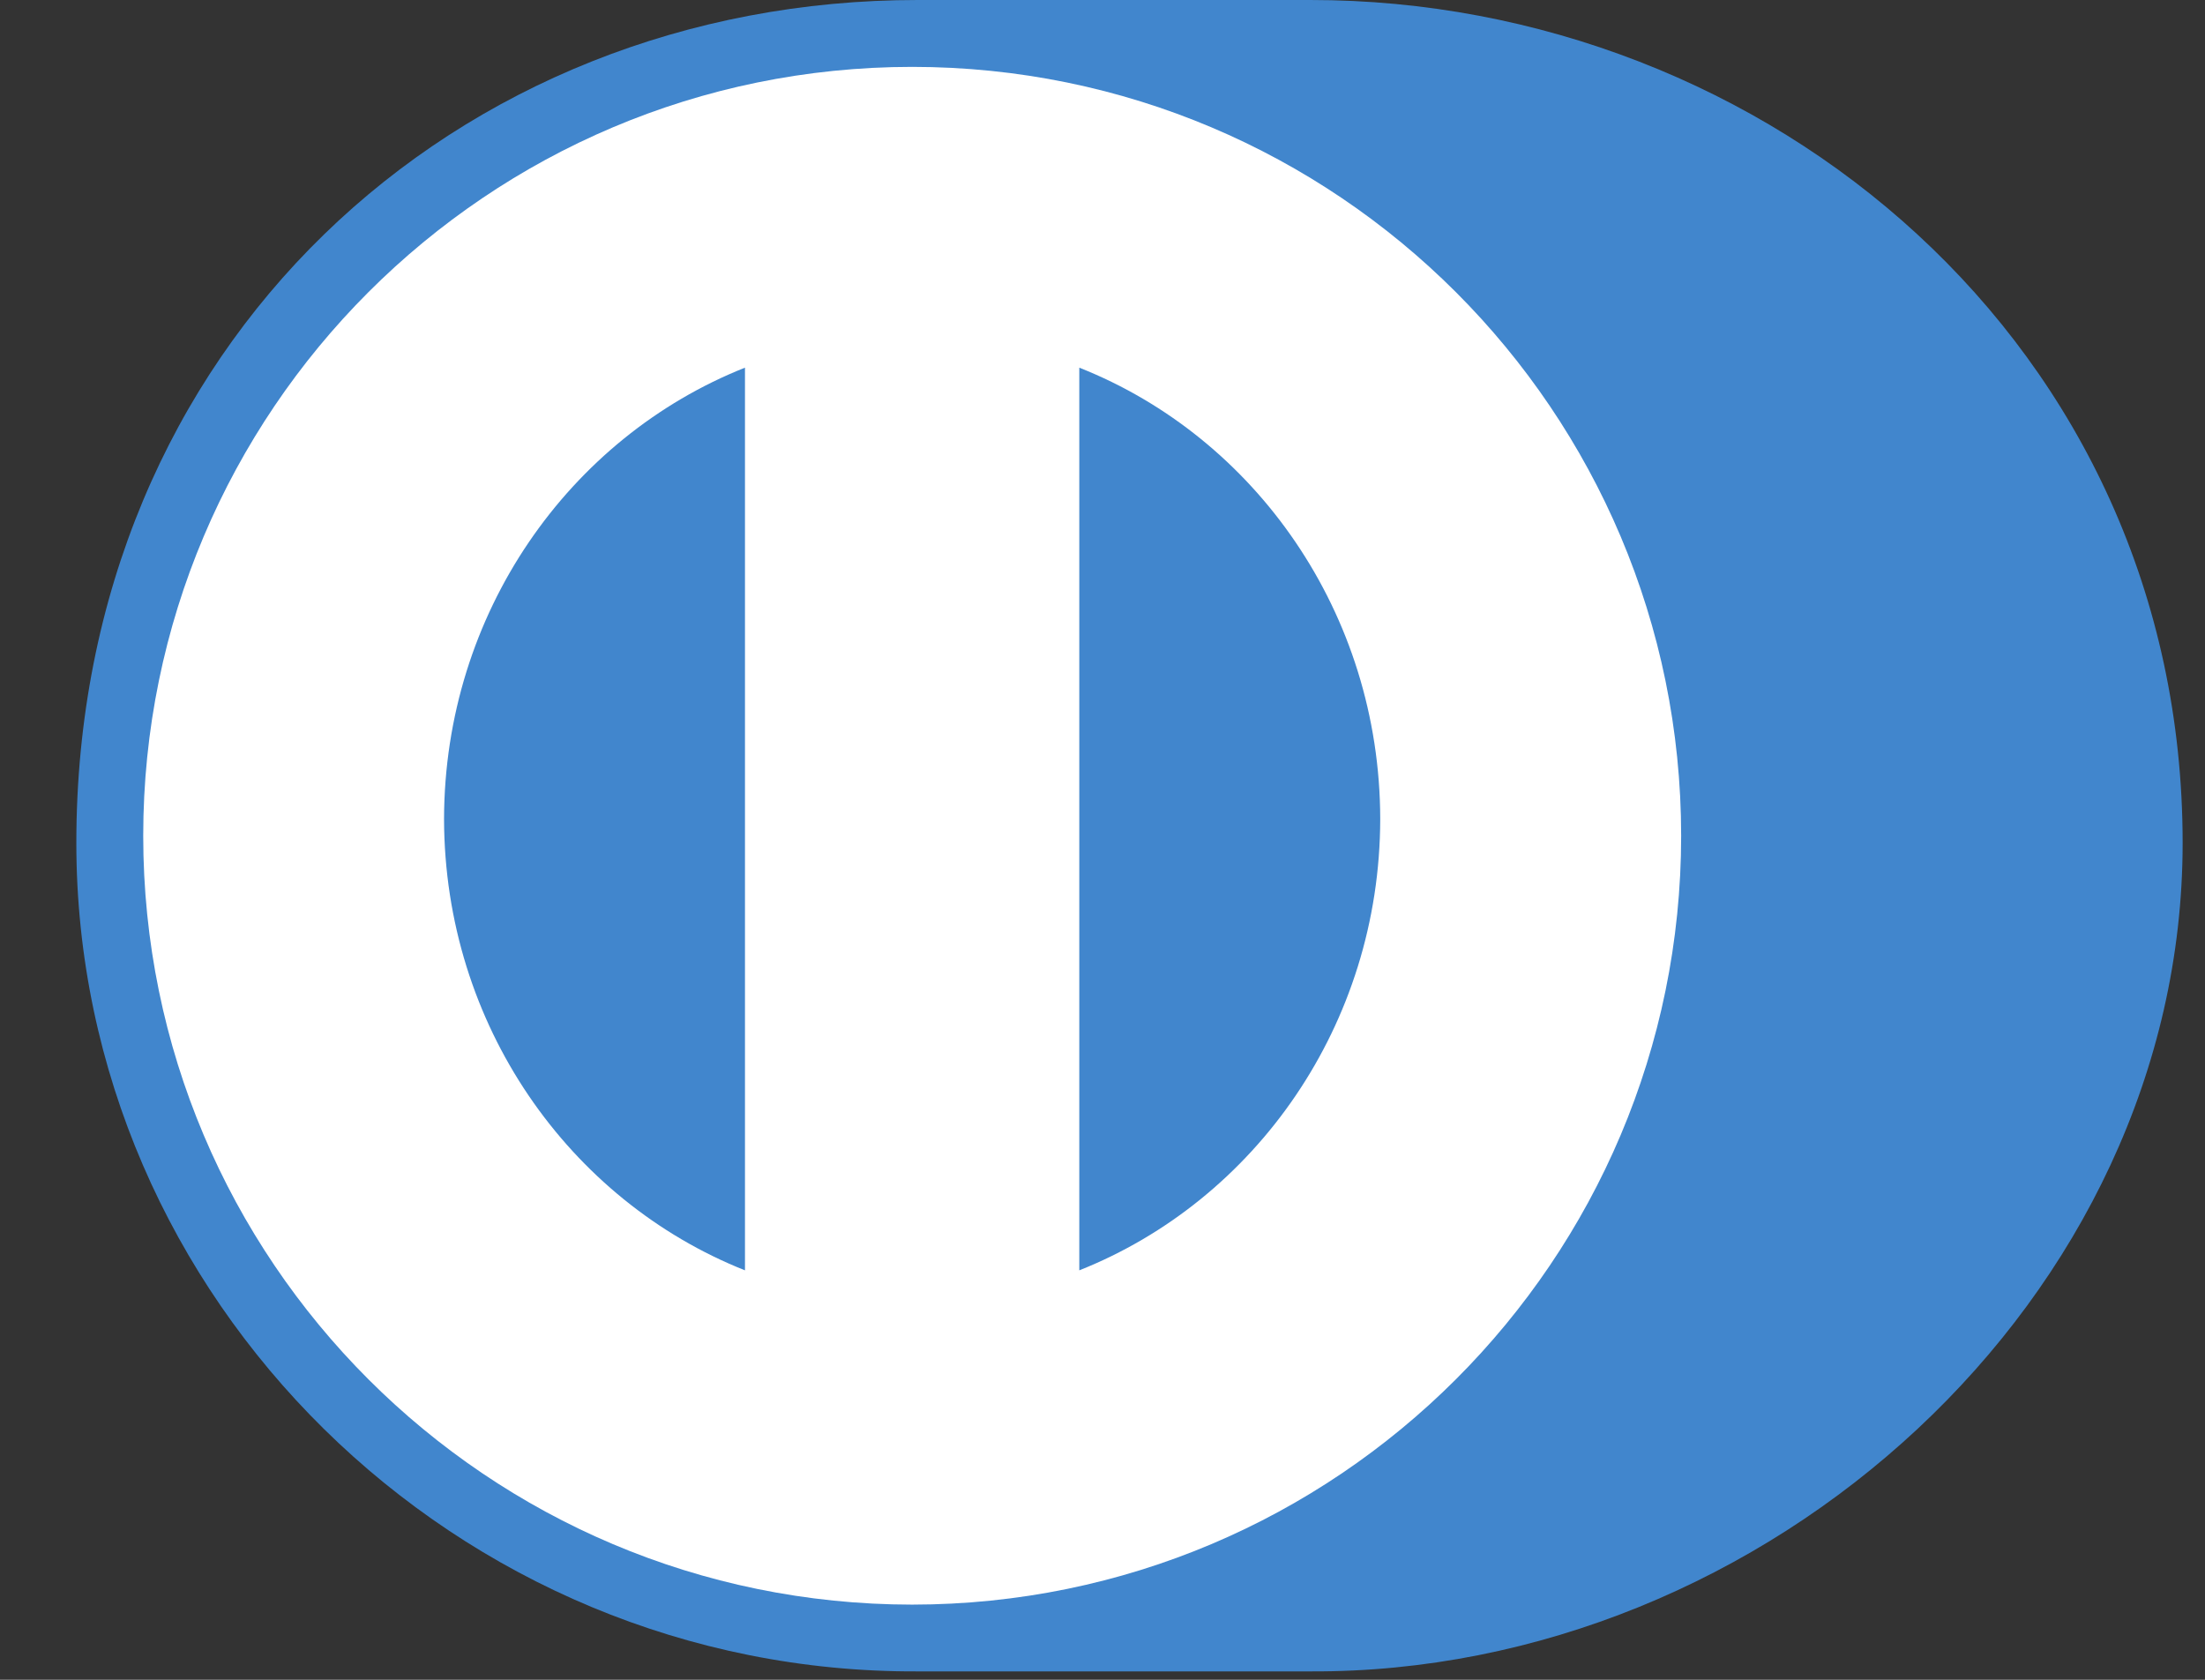 <?xml version="1.0" encoding="UTF-8" standalone="no"?>
<svg width="21px" height="16px" viewBox="0 0 21 16" version="1.1" xmlns="http://www.w3.org/2000/svg" xmlns:xlink="http://www.w3.org/1999/xlink" xmlns:sketch="http://www.bohemiancoding.com/sketch/ns">
    <rect x="0" y="0" width="21" height="16" fill="#333333" stroke="none"/>
    <!-- Generator: Sketch 3.5.2 (25235) - http://www.bohemiancoding.com/sketch -->
    <title>diners</title>
    <desc>Created with Sketch.</desc>
    <defs></defs>
    <g id="Page-1" stroke="none" stroke-width="1" fill="none" fill-rule="evenodd" sketch:type="MSPage">
        <g id="Desktop-HD" sketch:type="MSArtboardGroup" transform="translate(-1002, -560)">
            <g id="widget" sketch:type="MSLayerGroup" transform="translate(399, 331)">
                <g id="content" sketch:type="MSShapeGroup">
                    <g id="badges" transform="translate(402, 229)">
                        <g id="diners" transform="translate(201.727, 0)">
                            <path d="M11.752,15.92 C16.095,15.941 20.06,12.372 20.06,8.029 C20.06,3.281 16.095,-0.002 11.752,5.69737967e-07 L8.014,5.69737967e-07 C3.618,-0.002 0,3.282 0,8.029 C0,12.373 3.618,15.941 8.014,15.92 L11.752,15.92 L11.752,15.92 L11.752,15.92 Z" id="Shape" fill="#4186CD"></path>
                            <path d="M7.96,0.637 C3.915,0.638 0.638,3.916 0.637,7.961 C0.638,12.005 3.915,15.282 7.96,15.284 C12.005,15.282 15.283,12.005 15.284,7.961 C15.283,3.916 12.005,0.638 7.96,0.637 L7.96,0.637 L7.96,0.637 Z M3.502,7.801 L3.502,7.801 C3.506,5.84 4.694,4.167 6.368,3.502 L6.368,12.1 C4.694,11.435 3.506,9.763 3.502,7.801 L3.502,7.801 L3.502,7.801 Z M9.552,12.1 L9.552,12.1 L9.552,3.502 C11.226,4.165 12.415,5.839 12.418,7.801 C12.415,9.763 11.226,11.435 9.552,12.1 L9.552,12.1 L9.552,12.1 Z" id="Shape" fill="#FFFFFF"></path>
                        </g>
                    </g>
                </g>
            </g>
        </g>
    </g>
</svg>